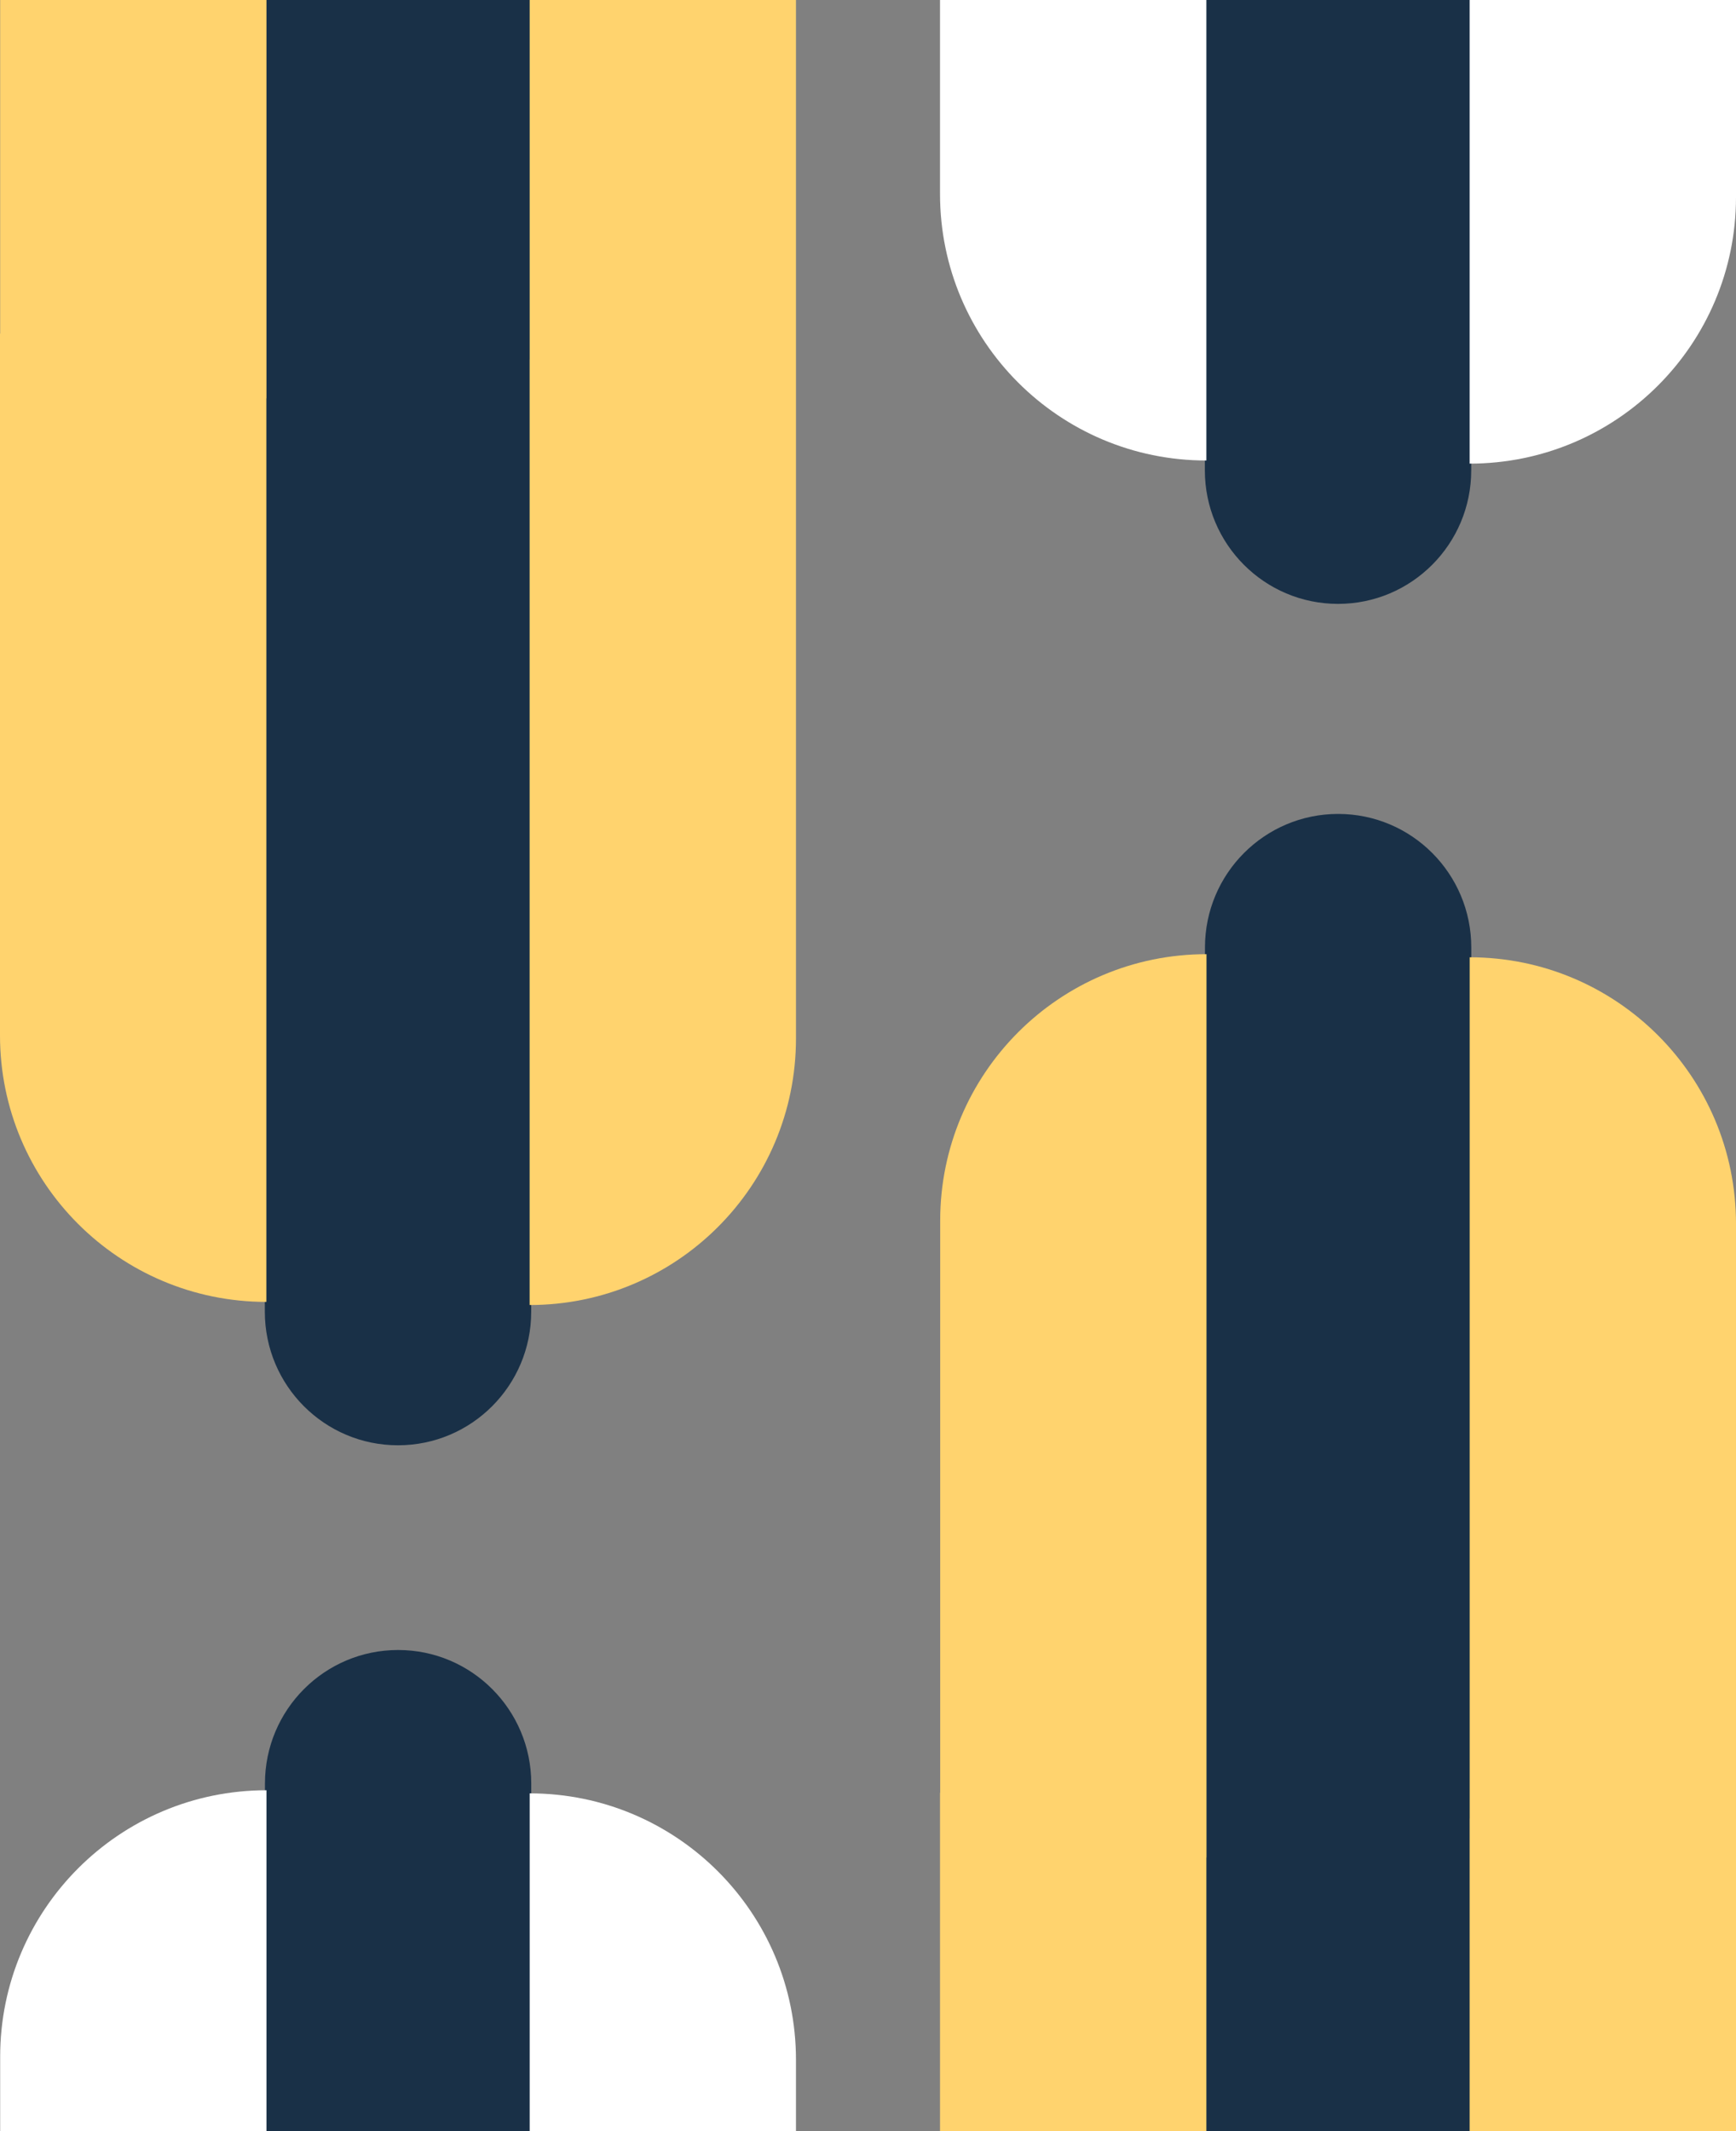 <svg width="326" height="400" viewBox="0 0 326 400" fill="none" xmlns="http://www.w3.org/2000/svg">
<rect x="0" y="0" width="326" height="400" fill="#808080" stroke="none"/>
<path d="M276.278 348.895L276.288 348.895L276.288 177.812C276.288 163.974 265.094 152.755 251.284 152.755C237.474 152.755 226.279 163.974 226.279 177.812L226.279 341.012L226.258 341.012L226.258 520.026C226.258 533.868 237.455 545.089 251.268 545.089C265.08 545.089 276.278 533.868 276.278 520.026L276.278 348.895Z" fill="#193047"/>
<path fill-rule="evenodd" clip-rule="evenodd" d="M226.544 348.609L226.565 348.609L226.565 179.077C198.946 179.077 176.556 201.467 176.556 229.086L176.556 336.465L176.525 336.465L176.525 468.161C176.525 495.786 198.919 518.18 226.544 518.18L226.544 348.609Z" fill="#FFD36E"/>
<path fill-rule="evenodd" clip-rule="evenodd" d="M275.99 341.31L275.99 179.661C303.609 179.661 325.999 202.051 325.999 229.67L325.999 341.31L326 341.31L326 468.746C326 496.371 303.606 518.765 275.981 518.765L275.981 341.31L275.99 341.31Z" fill="#FFD36E"/>
<path d="M99.753 75.051L99.763 75.051L99.763 -96.032C99.763 -109.871 88.569 -121.09 74.759 -121.09C60.949 -121.09 49.755 -109.871 49.755 -96.032L49.755 67.167L49.733 67.167L49.733 246.182C49.733 260.024 60.93 271.245 74.743 271.245C88.555 271.245 99.753 260.024 99.753 246.182L99.753 75.051Z" fill="#193047"/>
<path fill-rule="evenodd" clip-rule="evenodd" d="M50.02 74.765L50.04 74.765L50.04 -94.768C22.421 -94.768 0.031 -72.378 0.031 -44.759L0.031 62.621L-6.8651e-06 62.621L-1.26095e-05 194.316C-1.38145e-05 221.941 22.395 244.336 50.02 244.336L50.02 74.765Z" fill="#FFD36E"/>
<path fill-rule="evenodd" clip-rule="evenodd" d="M99.465 67.465L99.465 -94.184C127.084 -94.184 149.474 -71.794 149.474 -44.175L149.474 67.465L149.475 67.465L149.475 194.901C149.475 222.526 127.081 244.921 99.456 244.921L99.456 67.465L99.465 67.465Z" fill="#FFD36E"/>
<path d="M276.278 -82.86L276.288 -82.86L276.288 -253.942C276.288 -267.781 265.094 -279 251.284 -279C237.474 -279 226.279 -267.781 226.279 -253.942L226.279 -90.743L226.258 -90.743L226.258 88.271C226.258 102.113 237.455 113.334 251.268 113.334C265.08 113.334 276.278 102.113 276.278 88.271L276.278 -82.86Z" fill="#193047"/>
<path fill-rule="evenodd" clip-rule="evenodd" d="M226.544 -83.145L226.565 -83.145L226.565 -252.678C198.946 -252.678 176.556 -230.288 176.556 -202.669L176.556 -95.29L176.525 -95.29L176.525 36.406C176.525 64.031 198.919 86.425 226.544 86.425L226.544 -83.145Z" fill="white"/>
<path fill-rule="evenodd" clip-rule="evenodd" d="M275.99 -90.445L275.99 -252.094C303.609 -252.094 325.999 -229.704 325.999 -202.085L325.999 -90.445L326 -90.445L326 36.991C326 64.616 303.606 87.01 275.981 87.01L275.981 -90.445L275.99 -90.445Z" fill="white"/>
<path d="M99.753 505.806L99.763 505.806L99.763 334.723C99.763 320.885 88.569 309.666 74.759 309.666C60.949 309.666 49.755 320.885 49.755 334.723L49.755 497.923L49.733 497.923L49.733 676.937C49.733 690.779 60.93 702 74.743 702C88.555 702 99.753 690.779 99.753 676.937L99.753 505.806Z" fill="#193047"/>
<path fill-rule="evenodd" clip-rule="evenodd" d="M50.02 505.52L50.04 505.52L50.04 335.988C22.421 335.988 0.031 358.378 0.031 385.997L0.031 493.376L-6.8651e-06 493.376L-1.26095e-05 625.072C-1.38145e-05 652.697 22.395 675.091 50.02 675.091L50.02 505.52Z" fill="white"/>
<path fill-rule="evenodd" clip-rule="evenodd" d="M99.465 498.221L99.465 336.572C127.084 336.572 149.474 358.962 149.474 386.581L149.474 498.221L149.475 498.221L149.475 625.657C149.475 653.282 127.081 675.676 99.456 675.676L99.456 498.221L99.465 498.221Z" fill="white"/>
</svg>
